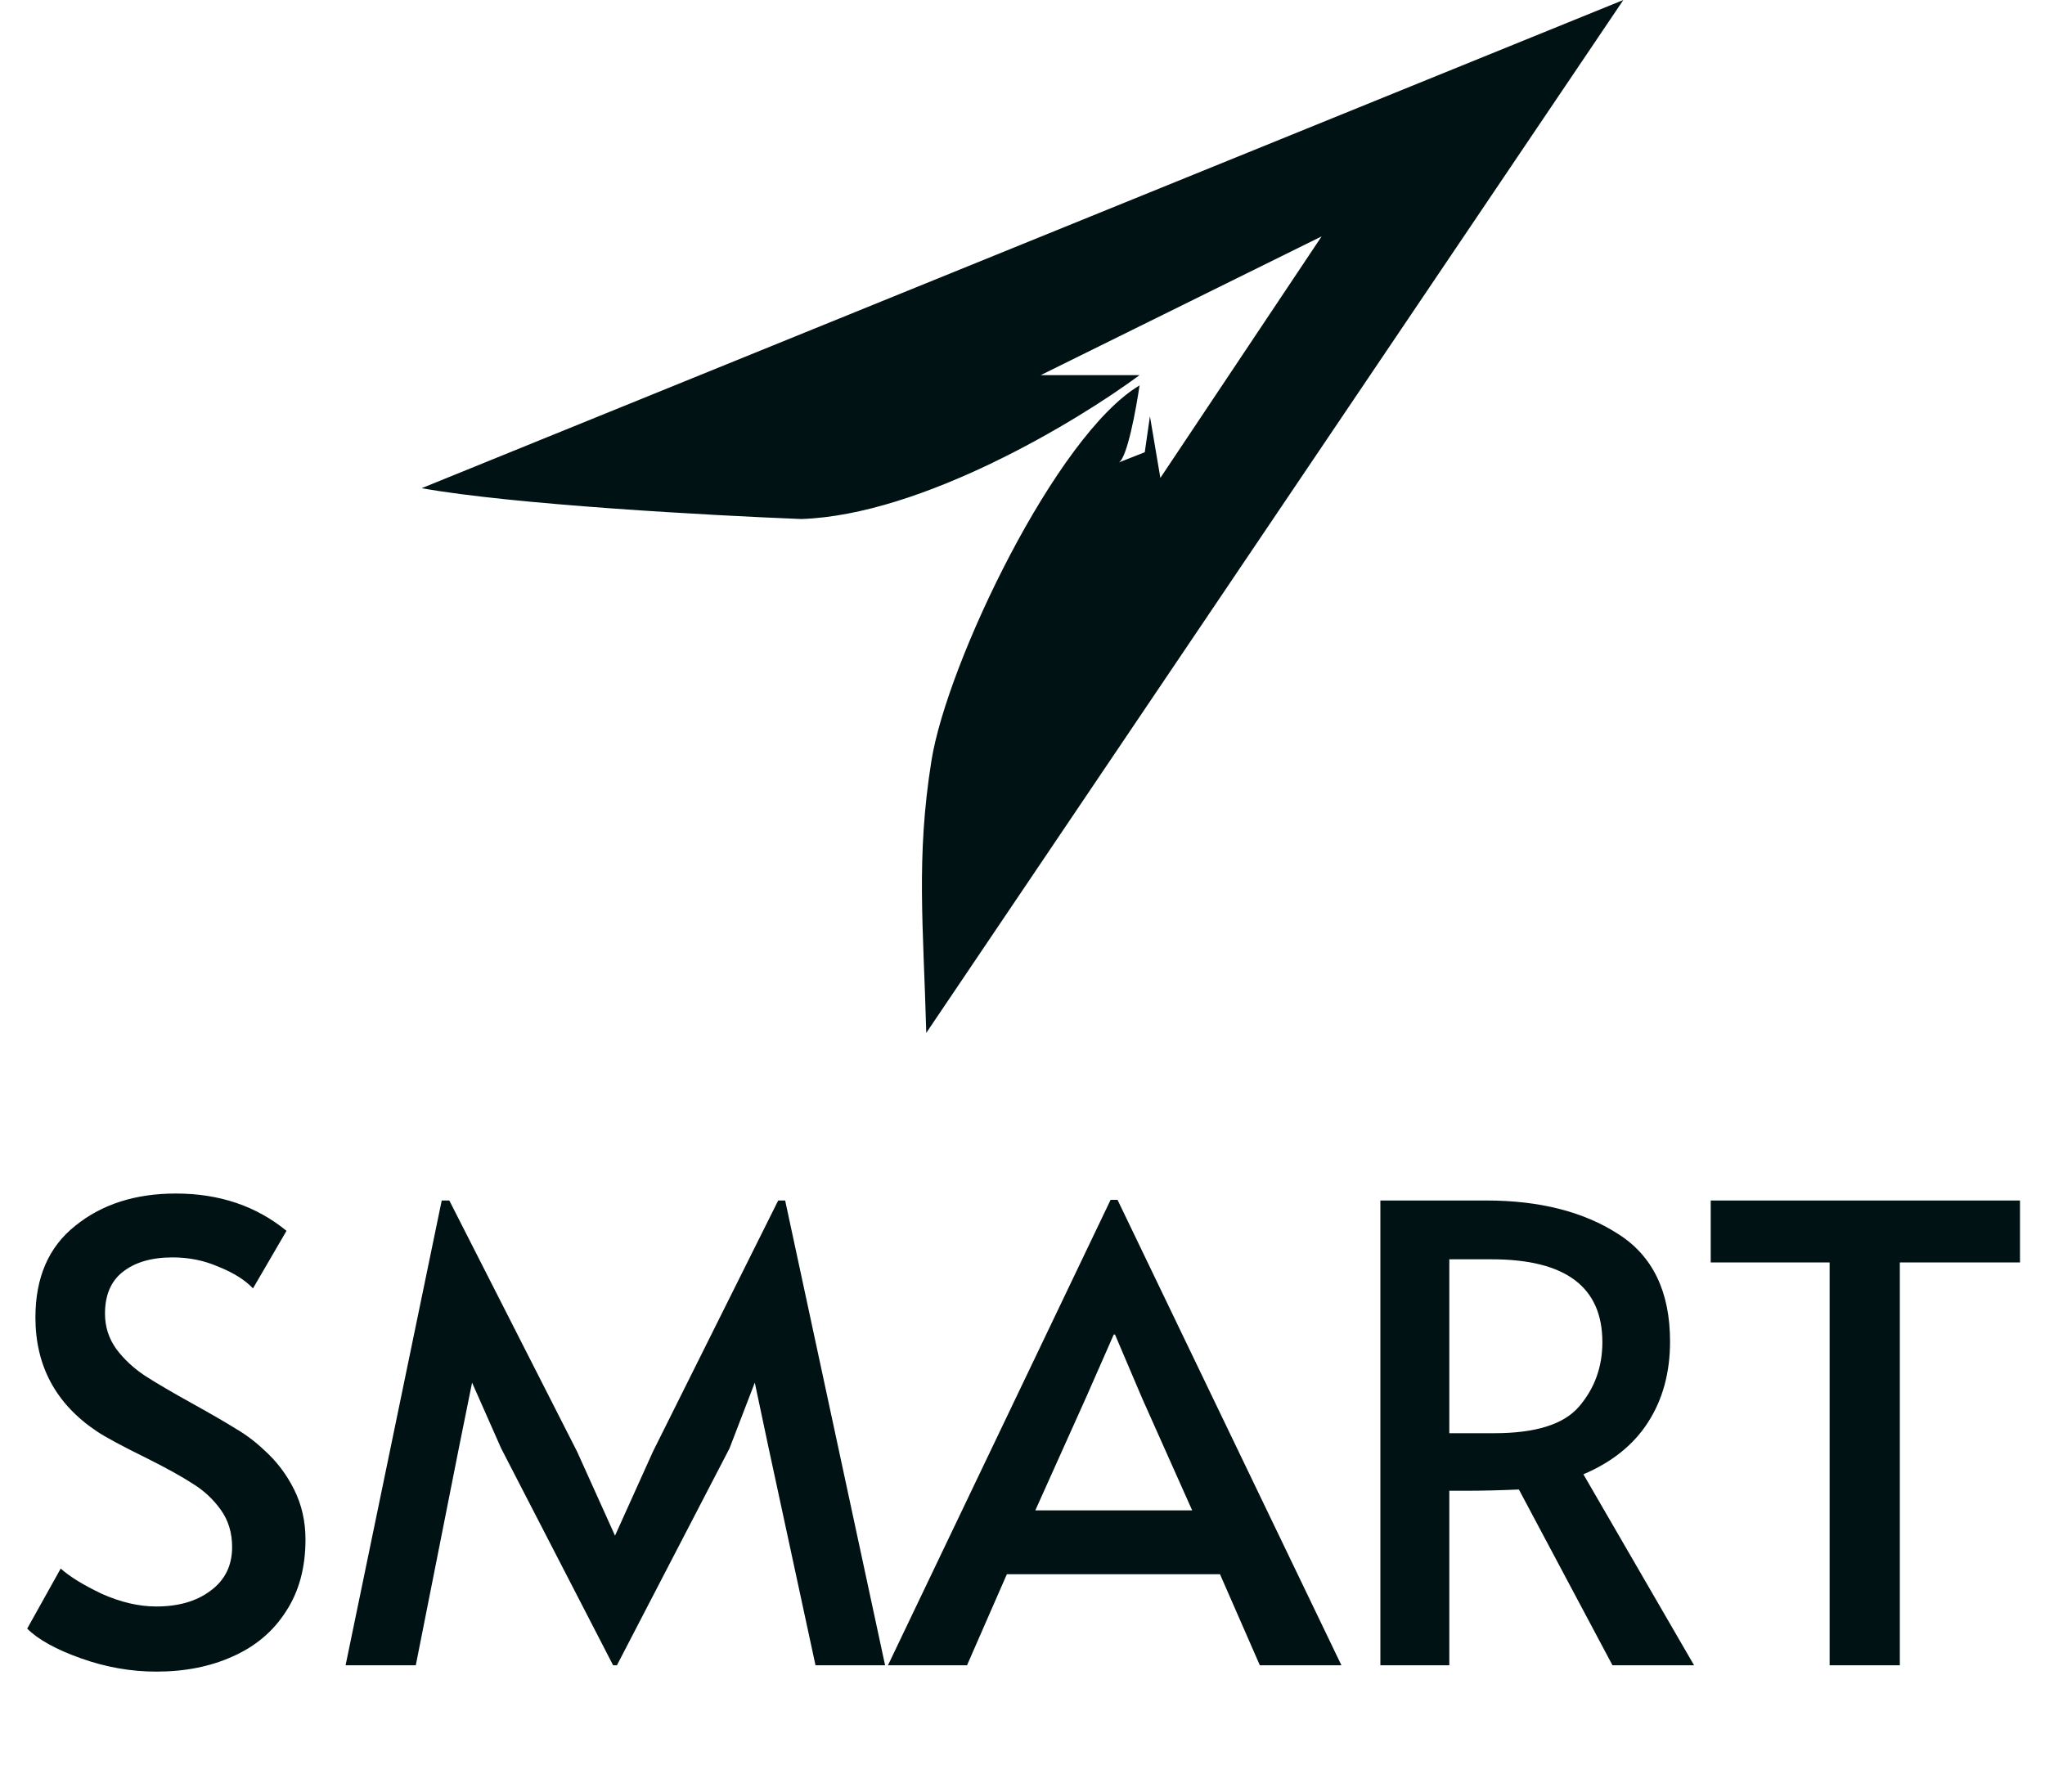 <svg width="97" height="85" viewBox="0 0 97 85" fill="none" xmlns="http://www.w3.org/2000/svg">
<path d="M44.182 36.08C43.442 40.711 43.802 43.953 43.935 49L77 0L20 23.159C24.343 23.939 33.818 24.459 38.013 24.622C43.738 24.427 51.091 19.99 54.052 17.796H49.364L62.688 11.214L55.039 22.672L54.545 19.746L54.299 21.453L53.065 21.94C53.46 21.745 53.887 19.421 54.052 18.284C50.104 20.624 44.922 31.448 44.182 36.08Z" fill="#001213"/>
<path d="M7.41 79.3C6.21 79.3 5.02 79.09 3.84 78.67C2.66 78.25 1.81 77.78 1.29 77.26L2.88 74.41C3.3 74.79 3.95 75.19 4.83 75.61C5.73 76.01 6.59 76.21 7.41 76.21C8.47 76.21 9.33 75.96 9.99 75.46C10.67 74.96 11.01 74.27 11.01 73.39C11.01 72.71 10.83 72.12 10.47 71.62C10.11 71.12 9.67 70.71 9.15 70.39C8.63 70.05 7.89 69.64 6.93 69.16C5.79 68.6 5.01 68.18 4.59 67.9C2.65 66.6 1.68 64.8 1.68 62.5C1.68 60.6 2.31 59.15 3.57 58.15C4.83 57.13 6.42 56.62 8.34 56.62C10.4 56.62 12.15 57.21 13.59 58.39L12 61.12C11.62 60.72 11.08 60.38 10.38 60.1C9.7 59.8 8.97 59.65 8.19 59.65C7.19 59.65 6.4 59.88 5.82 60.34C5.26 60.78 4.98 61.44 4.98 62.32C4.98 62.94 5.16 63.5 5.52 64C5.88 64.48 6.33 64.9 6.87 65.26C7.43 65.62 8.18 66.06 9.12 66.58C10.02 67.08 10.71 67.48 11.19 67.78C11.67 68.06 12.12 68.4 12.54 68.8C13.12 69.32 13.59 69.94 13.95 70.66C14.31 71.38 14.49 72.17 14.49 73.03C14.49 74.37 14.18 75.51 13.56 76.45C12.96 77.39 12.12 78.1 11.04 78.58C9.98 79.06 8.77 79.3 7.41 79.3ZM23.772 68.71L22.392 65.59L21.762 68.71L19.722 79H16.392L20.952 56.95H21.312L27.372 68.86L29.172 72.85L30.972 68.86L36.912 56.95H37.242L41.982 79H38.682L36.462 68.71L35.802 65.59L34.602 68.71L29.262 79H29.082L23.772 68.71ZM53.008 56.92L63.628 79H59.758L57.868 74.68H47.758L45.868 79H42.118L52.678 56.92H53.008ZM51.508 66.31L49.108 71.65H56.548L54.178 66.34L52.888 63.31H52.828L51.508 66.31ZM76.485 79L72.045 70.66C71.125 70.7 70.305 70.72 69.585 70.72H68.745V79H65.475V56.95H70.485C73.025 56.95 75.115 57.48 76.755 58.54C78.395 59.58 79.215 61.28 79.215 63.64C79.215 65.12 78.865 66.4 78.165 67.48C77.485 68.54 76.465 69.36 75.105 69.94L80.355 79H76.485ZM70.875 67.99C72.835 67.99 74.175 67.57 74.895 66.73C75.635 65.87 76.005 64.85 76.005 63.67C76.005 61.05 74.255 59.74 70.755 59.74H68.745V67.99H70.875ZM86.784 59.89H81.144V56.95H95.814V59.89H90.114V79H86.784V59.89Z" fill="#001213"/>
</svg>
